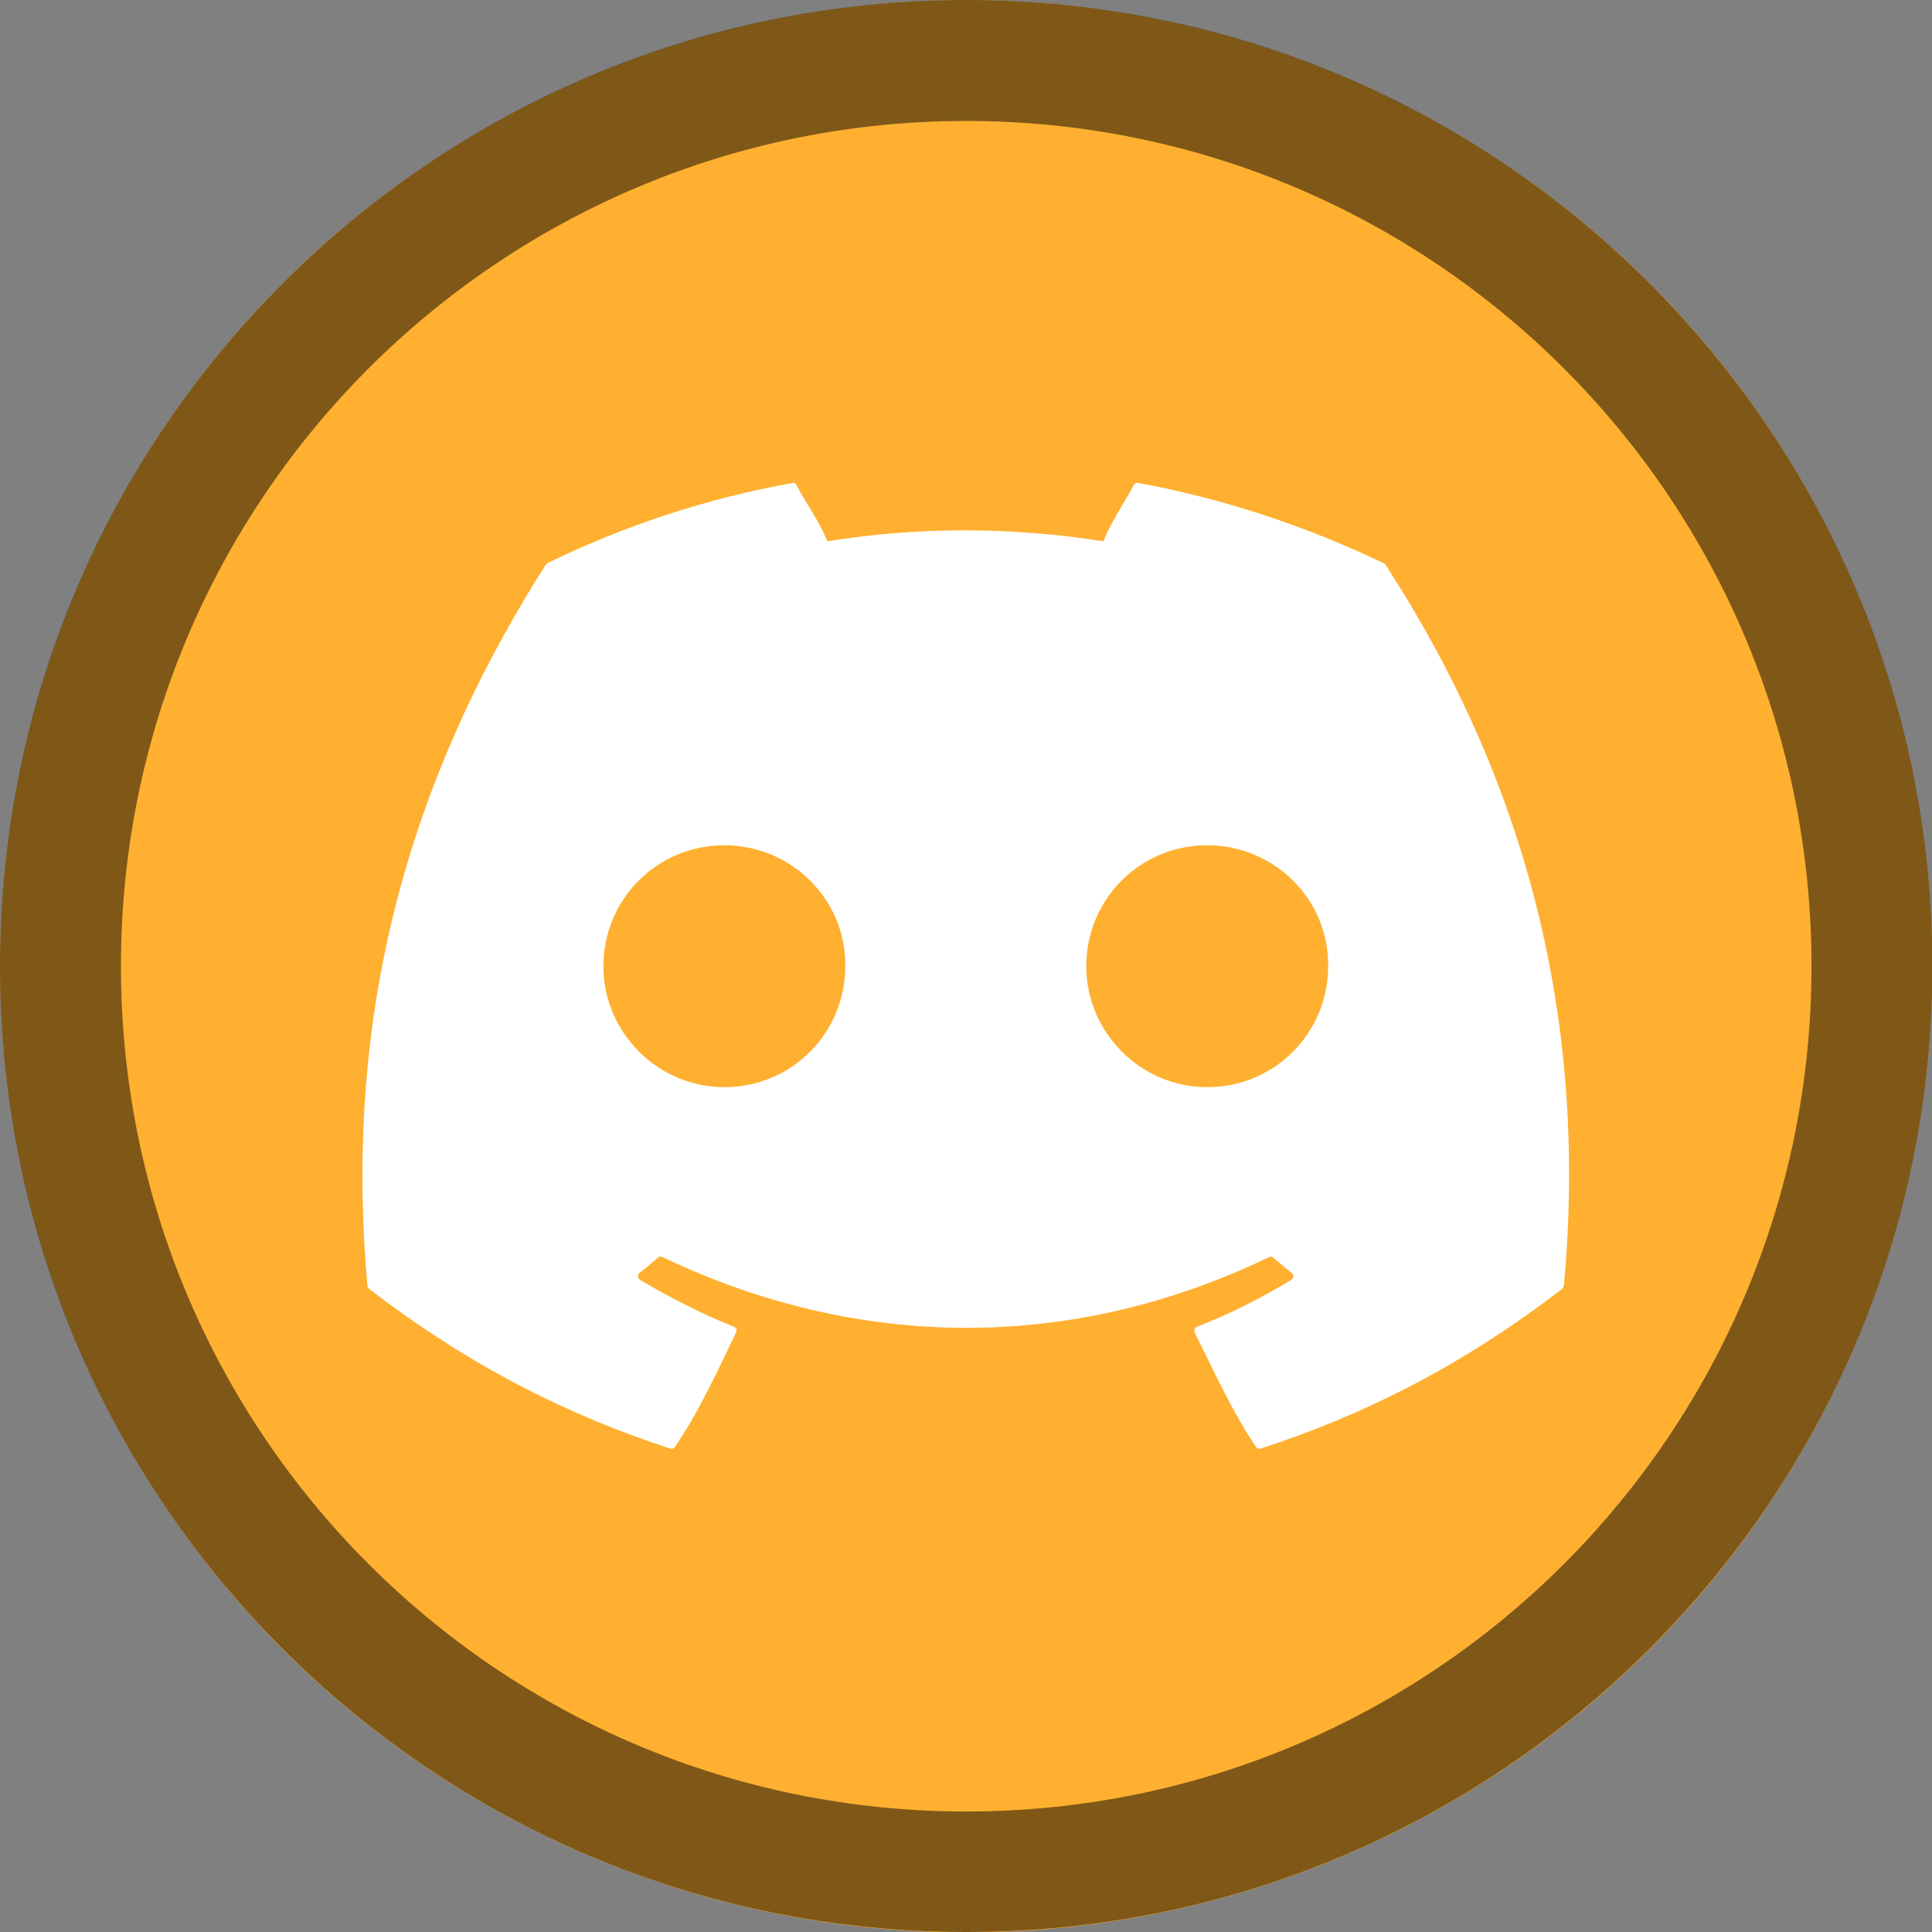 <?xml version="1.0" encoding="UTF-8" standalone="no"?>
<!-- Created with Inkscape (http://www.inkscape.org/) -->

<svg
   width="16"
   height="16"
   viewBox="0 0 4.233 4.233"
   version="1.1"
   id="svg5"
   inkscape:version="1.2 (dc2aedaf03, 2022-05-15)"
   sodipodi:docname="discord-canary.svg"
   xmlns:inkscape="http://www.inkscape.org/namespaces/inkscape"
   xmlns:sodipodi="http://sodipodi.sourceforge.net/DTD/sodipodi-0.dtd"
   xmlns="http://www.w3.org/2000/svg"
   xmlns:svg="http://www.w3.org/2000/svg">
  <rect x="0" y="0" width="4.233" height="4.233" fill="#808080" stroke="none"/>
  <sodipodi:namedview
     id="namedview7"
     pagecolor="#ffffff"
     bordercolor="#666666"
     borderopacity="1.0"
     inkscape:pageshadow="2"
     inkscape:pageopacity="0.0"
     inkscape:pagecheckerboard="0"
     inkscape:document-units="px"
     showgrid="false"
     units="px"
     height="48px"
     inkscape:zoom="49.875"
     inkscape:cx="7.9398496"
     inkscape:cy="8.3809524"
     inkscape:window-width="1920"
     inkscape:window-height="1009"
     inkscape:window-x="0"
     inkscape:window-y="0"
     inkscape:window-maximized="1"
     inkscape:current-layer="svg5"
     inkscape:showpageshadow="2"
     inkscape:deskcolor="#d1d1d1" />
  <defs
     id="defs2" />
  <circle
     style="fill:#ffb030;stroke-width:0.265;fill-opacity:1"
     id="path934"
     cx="2.117"
     cy="2.117"
     r="2.117" />
  <path
     d="M 2.117,0 C 0.948,0 -1.2919067e-7,0.948 -1.2919067e-7,2.117 -1.2919067e-7,3.286 0.948,4.233 2.117,4.233 c 1.169,0 2.117,-0.948 2.117,-2.117 C 4.233,0.948 3.286,0 2.117,0 Z m 0,0.265 c 1.023,0 1.852,0.829 1.852,1.852 0,1.023 -0.829,1.852 -1.852,1.852 -1.023,0 -1.852,-0.829 -1.852,-1.852 0,-1.023 0.829,-1.852 1.852,-1.852 z"
     style="fill-opacity:1;stroke-width:0.265;fill:#000000;opacity:0.5"
     id="path911" />
  <path
     d="m 1.737,1.058 c -0.189,0.034 -0.37,0.094 -0.538,0.176 -0.001,6.667e-4 -0.002,0.002 -0.003,0.003 -0.343,0.538 -0.437,1.062 -0.391,1.58 2.1371e-4,0.003 0.002,0.005 0.004,0.007 0.226,0.174 0.445,0.28 0.66,0.35 0.003,0.001 0.007,-1.267e-4 0.009,-0.003 0.051,-0.073 0.096,-0.171 0.135,-0.252 0.002,-0.005 4.24e-5,-0.01 -0.005,-0.012 -0.072,-0.029 -0.14,-0.064 -0.206,-0.103 -0.005,-0.003 -0.006,-0.011 -0.001,-0.015 0.014,-0.011 0.028,-0.022 0.041,-0.034 0.002,-0.002 0.006,-0.002 0.009,-0.001 0.433,0.207 0.902,0.207 1.33,0 0.003,-0.001 0.006,-0.001 0.008,0.001 0.013,0.011 0.027,0.023 0.041,0.034 0.005,0.004 0.005,0.012 -5.292e-4,0.015 -0.066,0.04 -0.135,0.075 -0.207,0.103 -0.005,0.002 -0.007,0.007 -0.005,0.012 0.04,0.081 0.085,0.179 0.135,0.252 0.002,0.003 0.006,0.004 0.009,0.003 0.216,-0.07 0.435,-0.176 0.661,-0.35 0.002,-0.002 0.003,-0.004 0.004,-0.007 0.055,-0.599 -0.092,-1.119 -0.391,-1.58 -7.408e-4,-0.002 -0.002,-0.002 -0.004,-0.003 -0.169,-0.081 -0.349,-0.141 -0.538,-0.176 -0.003,-6.667e-4 -0.007,8.361e-4 -0.009,0.004 -0.023,0.043 -0.049,0.079 -0.067,0.124 -0.203,-0.032 -0.406,-0.032 -0.605,0 -0.018,-0.046 -0.045,-0.08 -0.068,-0.124 -0.002,-0.003 -0.005,-0.005 -0.008,-0.004 z m -0.15,0.794 c 0.148,0 0.267,0.12 0.265,0.265 0,0.146 -0.117,0.265 -0.265,0.265 -0.145,0 -0.265,-0.119 -0.265,-0.265 0,-0.146 0.117,-0.265 0.265,-0.265 z m 1.058,0 c 0.148,0 0.267,0.12 0.265,0.265 0,0.146 -0.117,0.265 -0.265,0.265 -0.145,0 -0.265,-0.119 -0.265,-0.265 0,-0.146 0.117,-0.265 0.265,-0.265 z"
     style="fill:#ffffff;stroke-width:0.265"
     id="path11015" />
</svg>
